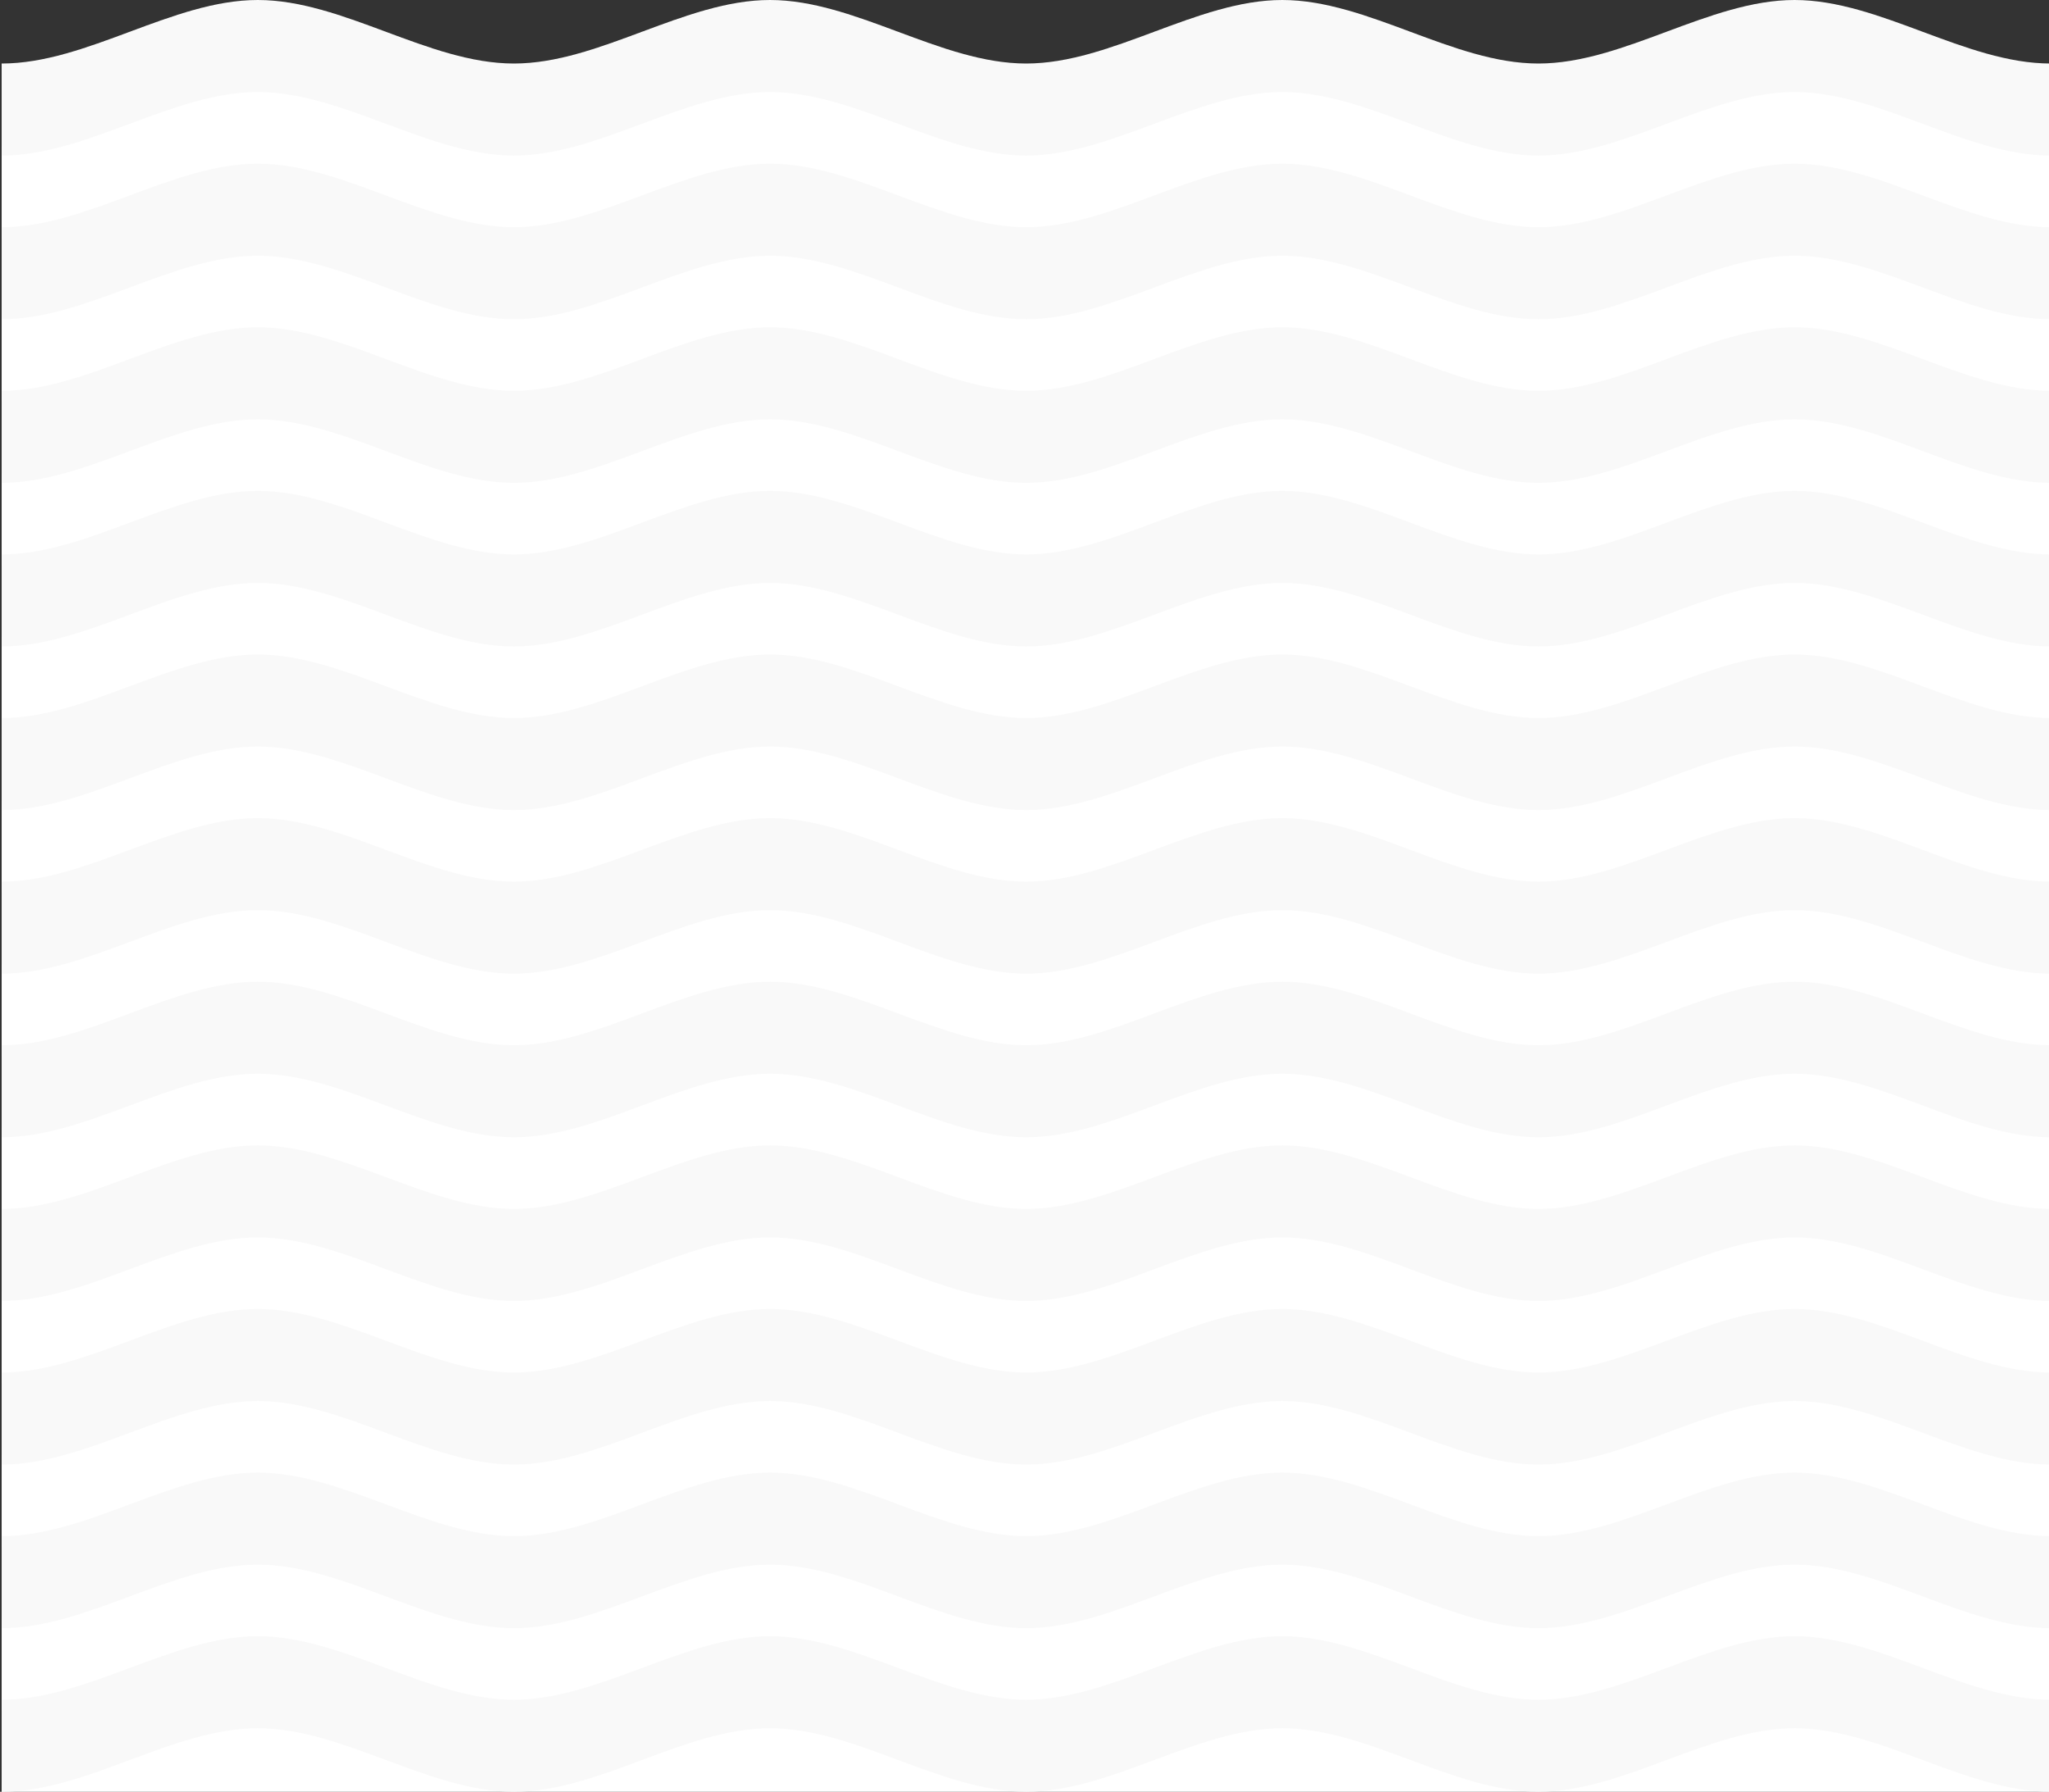 <?xml version="1.0" encoding="utf-8"?>
<!-- Generator: Adobe Illustrator 22.0.1, SVG Export Plug-In . SVG Version: 6.00 Build 0)  -->
<svg version="1.1" id="Calque_2" xmlns="http://www.w3.org/2000/svg" xmlns:xlink="http://www.w3.org/1999/xlink" x="0px" y="0px"
	 viewBox="0 0 2983.8 2608.7" style="enable-background:new 0 0 2983.8 2608.7;" xml:space="preserve">
<rect x="0" y="0" width="2983.8" height="2608.7" fill="#333333" stroke="none"/>
<style type="text/css">
	.st0{fill:#FFFFFF;}
	.st1{fill:#F9F9F9;}
</style>
<g id="Calque_2_3_">
	<g id="Calque_1-2_2_">
		<g id="g3959_2_">
			<path id="path3889_2_" class="st0" d="M2.4,451.1c124.3,0,248.6-92.5,373-92.5l0,0c124.3,0,248.6,92.5,373,92.5l0,0
				c124.3,0,248.6-92.5,373-92.5l0,0c124.3,0,248.6,92.5,373,92.5l0,0c124.3,0,248.6-92.5,373-92.5l0,0c124.3,0,248.6,92.5,373,92.5
				l0,0c124.3,0,248.6-92.5,373-92.5l0,0c124.3,0,248.6,92.5,373,92.5l0,0v134l0,0c-124.3,0-248.6-92.5-373-92.5l0,0
				c-124.3,0-248.6,92.5-373,92.5l0,0c-124.3,0-248.7-92.5-373-92.5l0,0c-124.3,0-248.7,92.5-373,92.5l0,0
				c-124.3,0-248.7-92.5-373-92.5l0,0c-124.3,0-248.6,92.5-373,92.5l0,0c-124.3,0-248.7-92.5-373-92.5l0,0
				c-124.3,0-248.6,92.5-373,92.5l0,0V451.1L2.4,451.1"/>
			<path id="path3891_2_" class="st0" d="M2.4,689.4c124.3,0,248.6-92.5,373-92.5l0,0c124.3,0,248.6,92.5,373,92.5l0,0
				c124.3,0,248.6-92.5,373-92.5l0,0c124.3,0,248.6,92.5,373,92.5l0,0c124.3,0,248.6-92.5,373-92.5l0,0c124.3,0,248.6,92.5,373,92.5
				l0,0c124.3,0,248.6-92.5,373-92.5l0,0c124.3,0,248.6,92.5,373,92.5l0,0v134l0,0c-124.3,0-248.6-92.5-373-92.5l0,0
				c-124.3,0-248.6,92.5-373,92.5l0,0c-124.3,0-248.6-92.5-373-92.5l0,0c-124.3,0-248.7,92.5-373,92.5l0,0
				c-124.3,0-248.7-92.5-373-92.5l0,0c-124.3,0-248.6,92.5-373,92.5l0,0c-124.3,0-248.7-92.5-373-92.5l0,0
				c-124.3,0-248.6,92.5-373,92.5l0,0V689.4L2.4,689.4"/>
			<path id="path3893_2_" class="st0" d="M2.4,927.5c124.3,0,248.6-92.5,373-92.5l0,0c124.3,0,248.7,92.5,373,92.5l0,0
				c124.3,0,248.6-92.5,373-92.5l0,0c124.3,0,248.6,92.5,373,92.5l0,0c124.3,0,248.6-92.5,373-92.5l0,0c124.3,0,248.6,92.5,373,92.5
				l0,0c124.3,0,248.6-92.5,373-92.5l0,0c124.3,0,248.6,92.5,373,92.5l0,0v134l0,0c-124.3,0-248.6-92.5-373-92.5l0,0
				c-124.3,0-248.6,92.5-373,92.5l0,0c-124.3,0-248.6-92.5-373-92.5l0,0c-124.3,0-248.7,92.5-373,92.5l0,0
				c-124.3,0-248.7-92.5-373-92.5l0,0c-124.3,0-248.6,92.5-373,92.5l0,0c-124.3,0-248.7-92.5-373-92.5l0,0
				c-124.3,0-248.6,92.5-373,92.5l0,0V927.5L2.4,927.5"/>
			<path id="path3895_2_" class="st0" d="M2.4,1165.8c124.3,0,248.6-92.5,373-92.5l0,0c124.3,0,248.7,92.5,373,92.5l0,0
				c124.3,0,248.7-92.5,373-92.5l0,0c124.3,0,248.6,92.5,373,92.5l0,0c124.3,0,248.6-92.5,373-92.5l0,0c124.3,0,248.6,92.5,373,92.5
				l0,0c124.3,0,248.6-92.5,373-92.5l0,0c124.3,0,248.6,92.5,373,92.5l0,0v134l0,0c-124.3,0-248.6-92.5-373-92.5l0,0
				c-124.3,0-248.6,92.5-373,92.5l0,0c-124.3,0-248.6-92.5-373-92.5l0,0c-124.3,0-248.7,92.5-373,92.5l0,0
				c-124.3,0-248.7-92.5-373-92.5l0,0c-124.3,0-248.6,92.5-373,92.5l0,0c-124.3,0-248.7-92.5-373-92.5l0,0
				c-124.3,0-248.6,92.5-373,92.5l0,0V1165.8L2.4,1165.8"/>
			<path id="path3897_2_" class="st0" d="M2.4,1404c124.3,0,248.6-92.5,373-92.5l0,0c124.3,0,248.7,92.5,373,92.5l0,0
				c124.3,0,248.7-92.5,373-92.5l0,0c124.3,0,248.6,92.5,373,92.5l0,0c124.3,0,248.6-92.5,373-92.5l0,0c124.3,0,248.6,92.5,373,92.5
				l0,0c124.3,0,248.6-92.5,373-92.5l0,0c124.3,0,248.6,92.5,373,92.5l0,0v134l0,0c-124.3,0-248.6-92.5-373-92.5l0,0
				c-124.3,0-248.6,92.5-373,92.5l0,0c-124.3,0-248.6-92.5-373-92.5l0,0c-124.3,0-248.6,92.5-373,92.5l0,0
				c-124.3,0-248.7-92.5-373-92.5l0,0c-124.3,0-248.6,92.5-373,92.5l0,0c-124.3,0-248.7-92.5-373-92.5l0,0
				c-124.3,0-248.6,92.5-373,92.5l0,0V1404L2.4,1404"/>
			<path id="path3899_2_" class="st0" d="M2.4,1642.2c124.3,0,248.6-92.5,373-92.5l0,0c124.3,0,248.7,92.5,373,92.5l0,0
				c124.3,0,248.7-92.5,373-92.5l0,0c124.3,0,248.7,92.5,373,92.5l0,0c124.3,0,248.6-92.5,373-92.5l0,0c124.3,0,248.6,92.5,373,92.5
				l0,0c124.3,0,248.6-92.5,373-92.5l0,0c124.3,0,248.6,92.5,373,92.5l0,0v134l0,0c-124.3,0-248.6-92.5-373-92.5l0,0
				c-124.3,0-248.6,92.5-373,92.5l0,0c-124.3,0-248.6-92.5-373-92.5l0,0c-124.3,0-248.6,92.5-373,92.5l0,0
				c-124.3,0-248.7-92.5-373-92.5l0,0c-124.3,0-248.6,92.5-373,92.5l0,0c-124.3,0-248.7-92.5-373-92.5l0,0
				c-124.3,0-248.6,92.5-373,92.5l0,0V1642.2L2.4,1642.2"/>
			<path id="path3901_2_" class="st0" d="M2.4,1880.4c124.3,0,248.6-92.5,373-92.5l0,0c124.3,0,248.7,92.5,373,92.5l0,0
				c124.3,0,248.7-92.5,373-92.5l0,0c124.3,0,248.7,92.5,373,92.5l0,0c124.3,0,248.7-92.5,373-92.5l0,0c124.3,0,248.6,92.5,373,92.5
				l0,0c124.3,0,248.6-92.5,373-92.5l0,0c124.3,0,248.6,92.5,373,92.5l0,0v134l0,0c-124.3,0-248.6-92.5-373-92.5l0,0
				c-124.3,0-248.6,92.5-373,92.5l0,0c-124.3,0-248.6-92.5-373-92.5l0,0c-124.3,0-248.6,92.5-373,92.5l0,0
				c-124.3,0-248.7-92.5-373-92.5l0,0c-124.3,0-248.6,92.5-373,92.5l0,0c-124.3,0-248.7-92.5-373-92.5l0,0
				c-124.3,0-248.6,92.5-373,92.5l0,0V1880.4L2.4,1880.4"/>
			<path id="path3903_2_" class="st0" d="M2.4,2118.6c124.3,0,248.6-92.5,373-92.5l0,0c124.3,0,248.7,92.5,373,92.5l0,0
				c124.3,0,248.7-92.5,373-92.5l0,0c124.3,0,248.7,92.5,373,92.5l0,0c124.3,0,248.7-92.5,373-92.5l0,0c124.3,0,248.7,92.5,373,92.5
				l0,0c124.3,0,248.6-92.5,373-92.5l0,0c124.3,0,248.6,92.5,373,92.5l0,0v134l0,0c-124.3,0-248.6-92.5-373-92.5l0,0
				c-124.3,0-248.6,92.5-373,92.5l0,0c-124.3,0-248.6-92.5-373-92.5l0,0c-124.3,0-248.6,92.5-373,92.5l0,0
				c-124.3,0-248.7-92.5-373-92.5l0,0c-124.3,0-248.6,92.5-373,92.5l0,0c-124.3,0-248.7-92.5-373-92.5l0,0
				c-124.3,0-248.6,92.5-373,92.5l0,0V2118.6L2.4,2118.6"/>
			<path id="path3905_2_" class="st0" d="M2.4,2356.8c124.3,0,248.6-92.5,373-92.5l0,0c124.3,0,248.7,92.5,373,92.5l0,0
				c124.3,0,248.7-92.5,373-92.5l0,0c124.3,0,248.7,92.5,373,92.5l0,0c124.3,0,248.7-92.5,373-92.5l0,0c124.3,0,248.7,92.5,373,92.5
				l0,0c124.3,0,248.6-92.5,373-92.5l0,0c124.3,0,248.6,92.5,373,92.5l0,0v134l0,0c-124.3,0-248.6-92.5-373-92.5l0,0
				c-124.3,0-248.6,92.5-373,92.5l0,0c-124.3,0-248.6-92.5-373-92.5l0,0c-124.3,0-248.6,92.5-373,92.5l0,0
				c-124.3,0-248.6-92.5-373-92.5l0,0c-124.3,0-248.6,92.5-373,92.5l0,0c-124.3,0-248.7-92.5-373-92.5l0,0
				c-124.3,0-248.6,92.5-373,92.5l0,0V2356.8L2.4,2356.8"/>
			<path id="path3907_2_" class="st0" d="M2.4,2595.1c124.3,0,248.6-92.5,373-92.5l0,0c124.3,0,248.7,92.5,373,92.5l0,0
				c124.3,0,248.7-92.5,373-92.5l0,0c124.3,0,248.7,92.5,373,92.5l0,0c124.3,0,248.7-92.5,373-92.5l0,0c124.3,0,248.7,92.5,373,92.5
				l0,0c124.3,0,248.6-92.5,373-92.5l0,0c124.3,0,248.6,92.5,373,92.5l0,0v134l0,0c-124.3,0-248.6-92.5-373-92.5l0,0
				c-124.3,0-248.6,92.5-373,92.5l0,0c-124.3,0-248.6-92.5-373-92.5l0,0c-124.3,0-248.6,92.5-373,92.5l0,0
				c-124.3,0-248.6-92.5-373-92.5l0,0c-124.3,0-248.6,92.5-373,92.5l0,0c-124.3,0-248.7-92.5-373-92.5l0,0
				c-124.3,0-248.6,92.5-373,92.5l0,0V2595.1L2.4,2595.1"/>
			<path id="path3887_2_" class="st0" d="M2.4,212.9c124.3,0,248.6-92.5,373-92.5l0,0c124.3,0,248.6,92.5,373,92.5l0,0
				c124.3,0,248.6-92.5,372.9-92.5l0,0c124.3,0,248.6,92.5,373,92.5l0,0c124.3,0,248.6-92.5,373-92.5l0,0
				c124.3,0,248.6,92.5,373,92.5l0,0c124.3,0,248.6-92.5,373-92.5l0,0c124.3,0,248.6,92.5,373,92.5l0,0v134l0,0
				c-124.3,0-248.6-92.5-373-92.5l0,0c-124.3,0-248.6,92.5-373,92.5l0,0c-124.3,0-248.7-92.5-373-92.5l0,0
				c-124.3,0-248.7,92.5-373,92.5l0,0c-124.3,0-248.7-92.5-373-92.5l0,0c-124.3,0-248.6,92.5-373,92.5l0,0
				c-124.3,0-248.6-92.5-372.9-92.5l0,0c-124.4,0-248.7,92.5-373,92.5l0,0V212.9L2.4,212.9"/>
		</g>
	</g>
</g>
<g id="Calque_2_1_">
	<g id="Calque_1-2">
		<g id="g3959">
			<path id="path3889" class="st1" d="M2.4,330.8c124.3,0,248.6-92.5,373-92.5l0,0c124.3,0,248.6,92.5,373,92.5l0,0
				c124.3,0,248.6-92.5,373-92.5l0,0c124.3,0,248.6,92.5,373,92.5l0,0c124.3,0,248.6-92.5,373-92.5l0,0c124.3,0,248.6,92.5,373,92.5
				l0,0c124.3,0,248.6-92.5,373-92.5l0,0c124.3,0,248.6,92.5,373,92.5l0,0v134l0,0c-124.3,0-248.6-92.5-373-92.5l0,0
				c-124.3,0-248.6,92.5-373,92.5l0,0c-124.3,0-248.7-92.5-373-92.5l0,0c-124.3,0-248.7,92.5-373,92.5l0,0
				c-124.3,0-248.7-92.5-373-92.5l0,0c-124.3,0-248.6,92.5-373,92.5l0,0c-124.3,0-248.7-92.5-373-92.5l0,0
				c-124.3,0-248.6,92.5-373,92.5l0,0V330.8L2.4,330.8"/>
			<path id="path3891" class="st1" d="M2.4,569c124.3,0,248.6-92.5,373-92.5l0,0c124.3,0,248.6,92.5,373,92.5l0,0
				c124.3,0,248.6-92.5,373-92.5l0,0c124.3,0,248.6,92.5,373,92.5l0,0c124.3,0,248.6-92.5,373-92.5l0,0c124.3,0,248.6,92.5,373,92.5
				l0,0c124.3,0,248.6-92.5,373-92.5l0,0c124.3,0,248.6,92.5,373,92.5l0,0v134l0,0c-124.3,0-248.6-92.5-373-92.5l0,0
				c-124.3,0-248.6,92.5-373,92.5l0,0c-124.3,0-248.6-92.5-373-92.5l0,0c-124.3,0-248.7,92.5-373,92.5l0,0
				c-124.3,0-248.7-92.5-373-92.5l0,0c-124.3,0-248.6,92.5-373,92.5l0,0c-124.3,0-248.7-92.5-373-92.5l0,0
				c-124.3,0-248.6,92.5-373,92.5l0,0V569L2.4,569"/>
			<path id="path3893" class="st1" d="M2.4,807.2c124.3,0,248.6-92.5,373-92.5l0,0c124.3,0,248.7,92.5,373,92.5l0,0
				c124.3,0,248.6-92.5,373-92.5l0,0c124.3,0,248.6,92.5,373,92.5l0,0c124.3,0,248.6-92.5,373-92.5l0,0c124.3,0,248.6,92.5,373,92.5
				l0,0c124.3,0,248.6-92.5,373-92.5l0,0c124.3,0,248.6,92.5,373,92.5l0,0v134l0,0c-124.3,0-248.6-92.5-373-92.5l0,0
				c-124.3,0-248.6,92.5-373,92.5l0,0c-124.3,0-248.6-92.5-373-92.5l0,0c-124.3,0-248.7,92.5-373,92.5l0,0
				c-124.3,0-248.7-92.5-373-92.5l0,0c-124.3,0-248.6,92.5-373,92.5l0,0c-124.3,0-248.7-92.5-373-92.5l0,0
				c-124.3,0-248.6,92.5-373,92.5l0,0V807.2L2.4,807.2"/>
			<path id="path3895" class="st1" d="M2.4,1045.4c124.3,0,248.6-92.5,373-92.5l0,0c124.3,0,248.7,92.5,373,92.5l0,0
				c124.3,0,248.7-92.5,373-92.5l0,0c124.3,0,248.6,92.5,373,92.5l0,0c124.3,0,248.6-92.5,373-92.5l0,0c124.3,0,248.6,92.5,373,92.5
				l0,0c124.3,0,248.6-92.5,373-92.5l0,0c124.3,0,248.6,92.5,373,92.5l0,0v134l0,0c-124.3,0-248.6-92.5-373-92.5l0,0
				c-124.3,0-248.6,92.5-373,92.5l0,0c-124.3,0-248.6-92.5-373-92.5l0,0c-124.3,0-248.7,92.5-373,92.5l0,0
				c-124.3,0-248.7-92.5-373-92.5l0,0c-124.3,0-248.6,92.5-373,92.5l0,0c-124.3,0-248.7-92.5-373-92.5l0,0
				c-124.3,0-248.6,92.5-373,92.5l0,0V1045.4L2.4,1045.4"/>
			<path id="path3897" class="st1" d="M2.4,1283.6c124.3,0,248.6-92.5,373-92.5l0,0c124.3,0,248.7,92.5,373,92.5l0,0
				c124.3,0,248.7-92.5,373-92.5l0,0c124.3,0,248.6,92.5,373,92.5l0,0c124.3,0,248.6-92.5,373-92.5l0,0c124.3,0,248.6,92.5,373,92.5
				l0,0c124.3,0,248.6-92.5,373-92.5l0,0c124.3,0,248.6,92.5,373,92.5l0,0v134l0,0c-124.3,0-248.6-92.5-373-92.5l0,0
				c-124.3,0-248.6,92.5-373,92.5l0,0c-124.3,0-248.6-92.5-373-92.5l0,0c-124.3,0-248.6,92.5-373,92.5l0,0
				c-124.3,0-248.7-92.5-373-92.5l0,0c-124.3,0-248.6,92.5-373,92.5l0,0c-124.3,0-248.7-92.5-373-92.5l0,0
				c-124.3,0-248.6,92.5-373,92.5l0,0V1283.6L2.4,1283.6"/>
			<path id="path3899" class="st1" d="M2.4,1521.8c124.3,0,248.6-92.5,373-92.5l0,0c124.3,0,248.7,92.5,373,92.5l0,0
				c124.3,0,248.7-92.5,373-92.5l0,0c124.3,0,248.7,92.5,373,92.5l0,0c124.3,0,248.6-92.5,373-92.5l0,0c124.3,0,248.6,92.5,373,92.5
				l0,0c124.3,0,248.6-92.5,373-92.5l0,0c124.3,0,248.6,92.5,373,92.5l0,0v134l0,0c-124.3,0-248.6-92.5-373-92.5l0,0
				c-124.3,0-248.6,92.5-373,92.5l0,0c-124.3,0-248.6-92.5-373-92.5l0,0c-124.3,0-248.6,92.5-373,92.5l0,0
				c-124.3,0-248.7-92.5-373-92.5l0,0c-124.3,0-248.6,92.5-373,92.5l0,0c-124.3,0-248.7-92.5-373-92.5l0,0
				c-124.3,0-248.6,92.5-373,92.5l0,0V1521.8L2.4,1521.8"/>
			<path id="path3901" class="st1" d="M2.4,1760.1c124.3,0,248.6-92.5,373-92.5l0,0c124.3,0,248.7,92.5,373,92.5l0,0
				c124.3,0,248.7-92.5,373-92.5l0,0c124.3,0,248.7,92.5,373,92.5l0,0c124.3,0,248.7-92.5,373-92.5l0,0c124.3,0,248.6,92.5,373,92.5
				l0,0c124.3,0,248.6-92.5,373-92.5l0,0c124.3,0,248.6,92.5,373,92.5l0,0v134l0,0c-124.3,0-248.6-92.5-373-92.5l0,0
				c-124.3,0-248.6,92.5-373,92.5l0,0c-124.3,0-248.6-92.5-373-92.5l0,0c-124.3,0-248.6,92.5-373,92.5l0,0
				c-124.3,0-248.7-92.5-373-92.5l0,0c-124.3,0-248.6,92.5-373,92.5l0,0c-124.3,0-248.7-92.5-373-92.5l0,0
				c-124.3,0-248.6,92.5-373,92.5l0,0V1760.1L2.4,1760.1"/>
			<path id="path3903" class="st1" d="M2.4,1998.3c124.3,0,248.6-92.5,373-92.5l0,0c124.3,0,248.7,92.5,373,92.5l0,0
				c124.3,0,248.7-92.5,373-92.5l0,0c124.3,0,248.7,92.5,373,92.5l0,0c124.3,0,248.7-92.5,373-92.5l0,0c124.3,0,248.7,92.5,373,92.5
				l0,0c124.3,0,248.6-92.5,373-92.5l0,0c124.3,0,248.6,92.5,373,92.5l0,0v134l0,0c-124.3,0-248.6-92.5-373-92.5l0,0
				c-124.3,0-248.6,92.5-373,92.5l0,0c-124.3,0-248.6-92.5-373-92.5l0,0c-124.3,0-248.6,92.5-373,92.5l0,0
				c-124.3,0-248.7-92.5-373-92.5l0,0c-124.3,0-248.6,92.5-373,92.5l0,0c-124.3,0-248.7-92.5-373-92.5l0,0
				c-124.3,0-248.6,92.5-373,92.5l0,0V1998.3L2.4,1998.3"/>
			<path id="path3905" class="st1" d="M2.4,2236.5c124.3,0,248.6-92.5,373-92.5l0,0c124.3,0,248.7,92.5,373,92.5l0,0
				c124.3,0,248.7-92.5,373-92.5l0,0c124.3,0,248.7,92.5,373,92.5l0,0c124.3,0,248.7-92.5,373-92.5l0,0c124.3,0,248.7,92.5,373,92.5
				l0,0c124.3,0,248.6-92.5,373-92.5l0,0c124.3,0,248.6,92.5,373,92.5l0,0v134l0,0c-124.3,0-248.6-92.5-373-92.5l0,0
				c-124.3,0-248.6,92.5-373,92.5l0,0c-124.3,0-248.6-92.5-373-92.5l0,0c-124.3,0-248.6,92.5-373,92.5l0,0
				c-124.3,0-248.6-92.5-373-92.5l0,0c-124.3,0-248.6,92.5-373,92.5l0,0c-124.3,0-248.7-92.5-373-92.5l0,0
				c-124.3,0-248.6,92.5-373,92.5l0,0V2236.5L2.4,2236.5"/>
			<path id="path3907" class="st1" d="M2.4,2474.7c124.3,0,248.6-92.5,373-92.5l0,0c124.3,0,248.7,92.5,373,92.5l0,0
				c124.3,0,248.7-92.5,373-92.5l0,0c124.3,0,248.7,92.5,373,92.5l0,0c124.3,0,248.7-92.5,373-92.5l0,0c124.3,0,248.7,92.5,373,92.5
				l0,0c124.3,0,248.6-92.5,373-92.5l0,0c124.3,0,248.6,92.5,373,92.5l0,0v134l0,0c-124.3,0-248.6-92.5-373-92.5l0,0
				c-124.3,0-248.6,92.5-373,92.5l0,0c-124.3,0-248.6-92.5-373-92.5l0,0c-124.3,0-248.6,92.5-373,92.5l0,0
				c-124.3,0-248.6-92.5-373-92.5l0,0c-124.3,0-248.6,92.5-373,92.5l0,0c-124.3,0-248.7-92.5-373-92.5l0,0
				c-124.3,0-248.6,92.5-373,92.5l0,0V2474.7L2.4,2474.7"/>
			<path id="path3887" class="st1" d="M2.4,92.5C126.7,92.5,251.1,0,375.4,0l0,0c124.3,0,248.6,92.5,373,92.5l0,0
				C872.7,92.5,997,0,1121.3,0l0,0c124.3,0,248.6,92.5,373,92.5l0,0c124.3,0,248.6-92.5,373-92.5l0,0c124.3,0,248.6,92.5,373,92.5
				l0,0c124.3,0,248.6-92.5,373-92.5l0,0c124.3,0,248.6,92.5,373,92.5l0,0v134l0,0c-124.3,0-248.6-92.5-373-92.5l0,0
				c-124.3,0-248.6,92.5-373,92.5l0,0c-124.3,0-248.7-92.5-373-92.5l0,0c-124.3,0-248.7,92.5-373,92.5l0,0
				c-124.3,0-248.7-92.5-373-92.5l0,0c-124.3,0-248.6,92.5-373,92.5l0,0C624,226.5,499.7,134,375.4,134l0,0
				c-124.4,0-248.7,92.5-373,92.5l0,0V92.5L2.4,92.5"/>
		</g>
	</g>
</g>
</svg>
